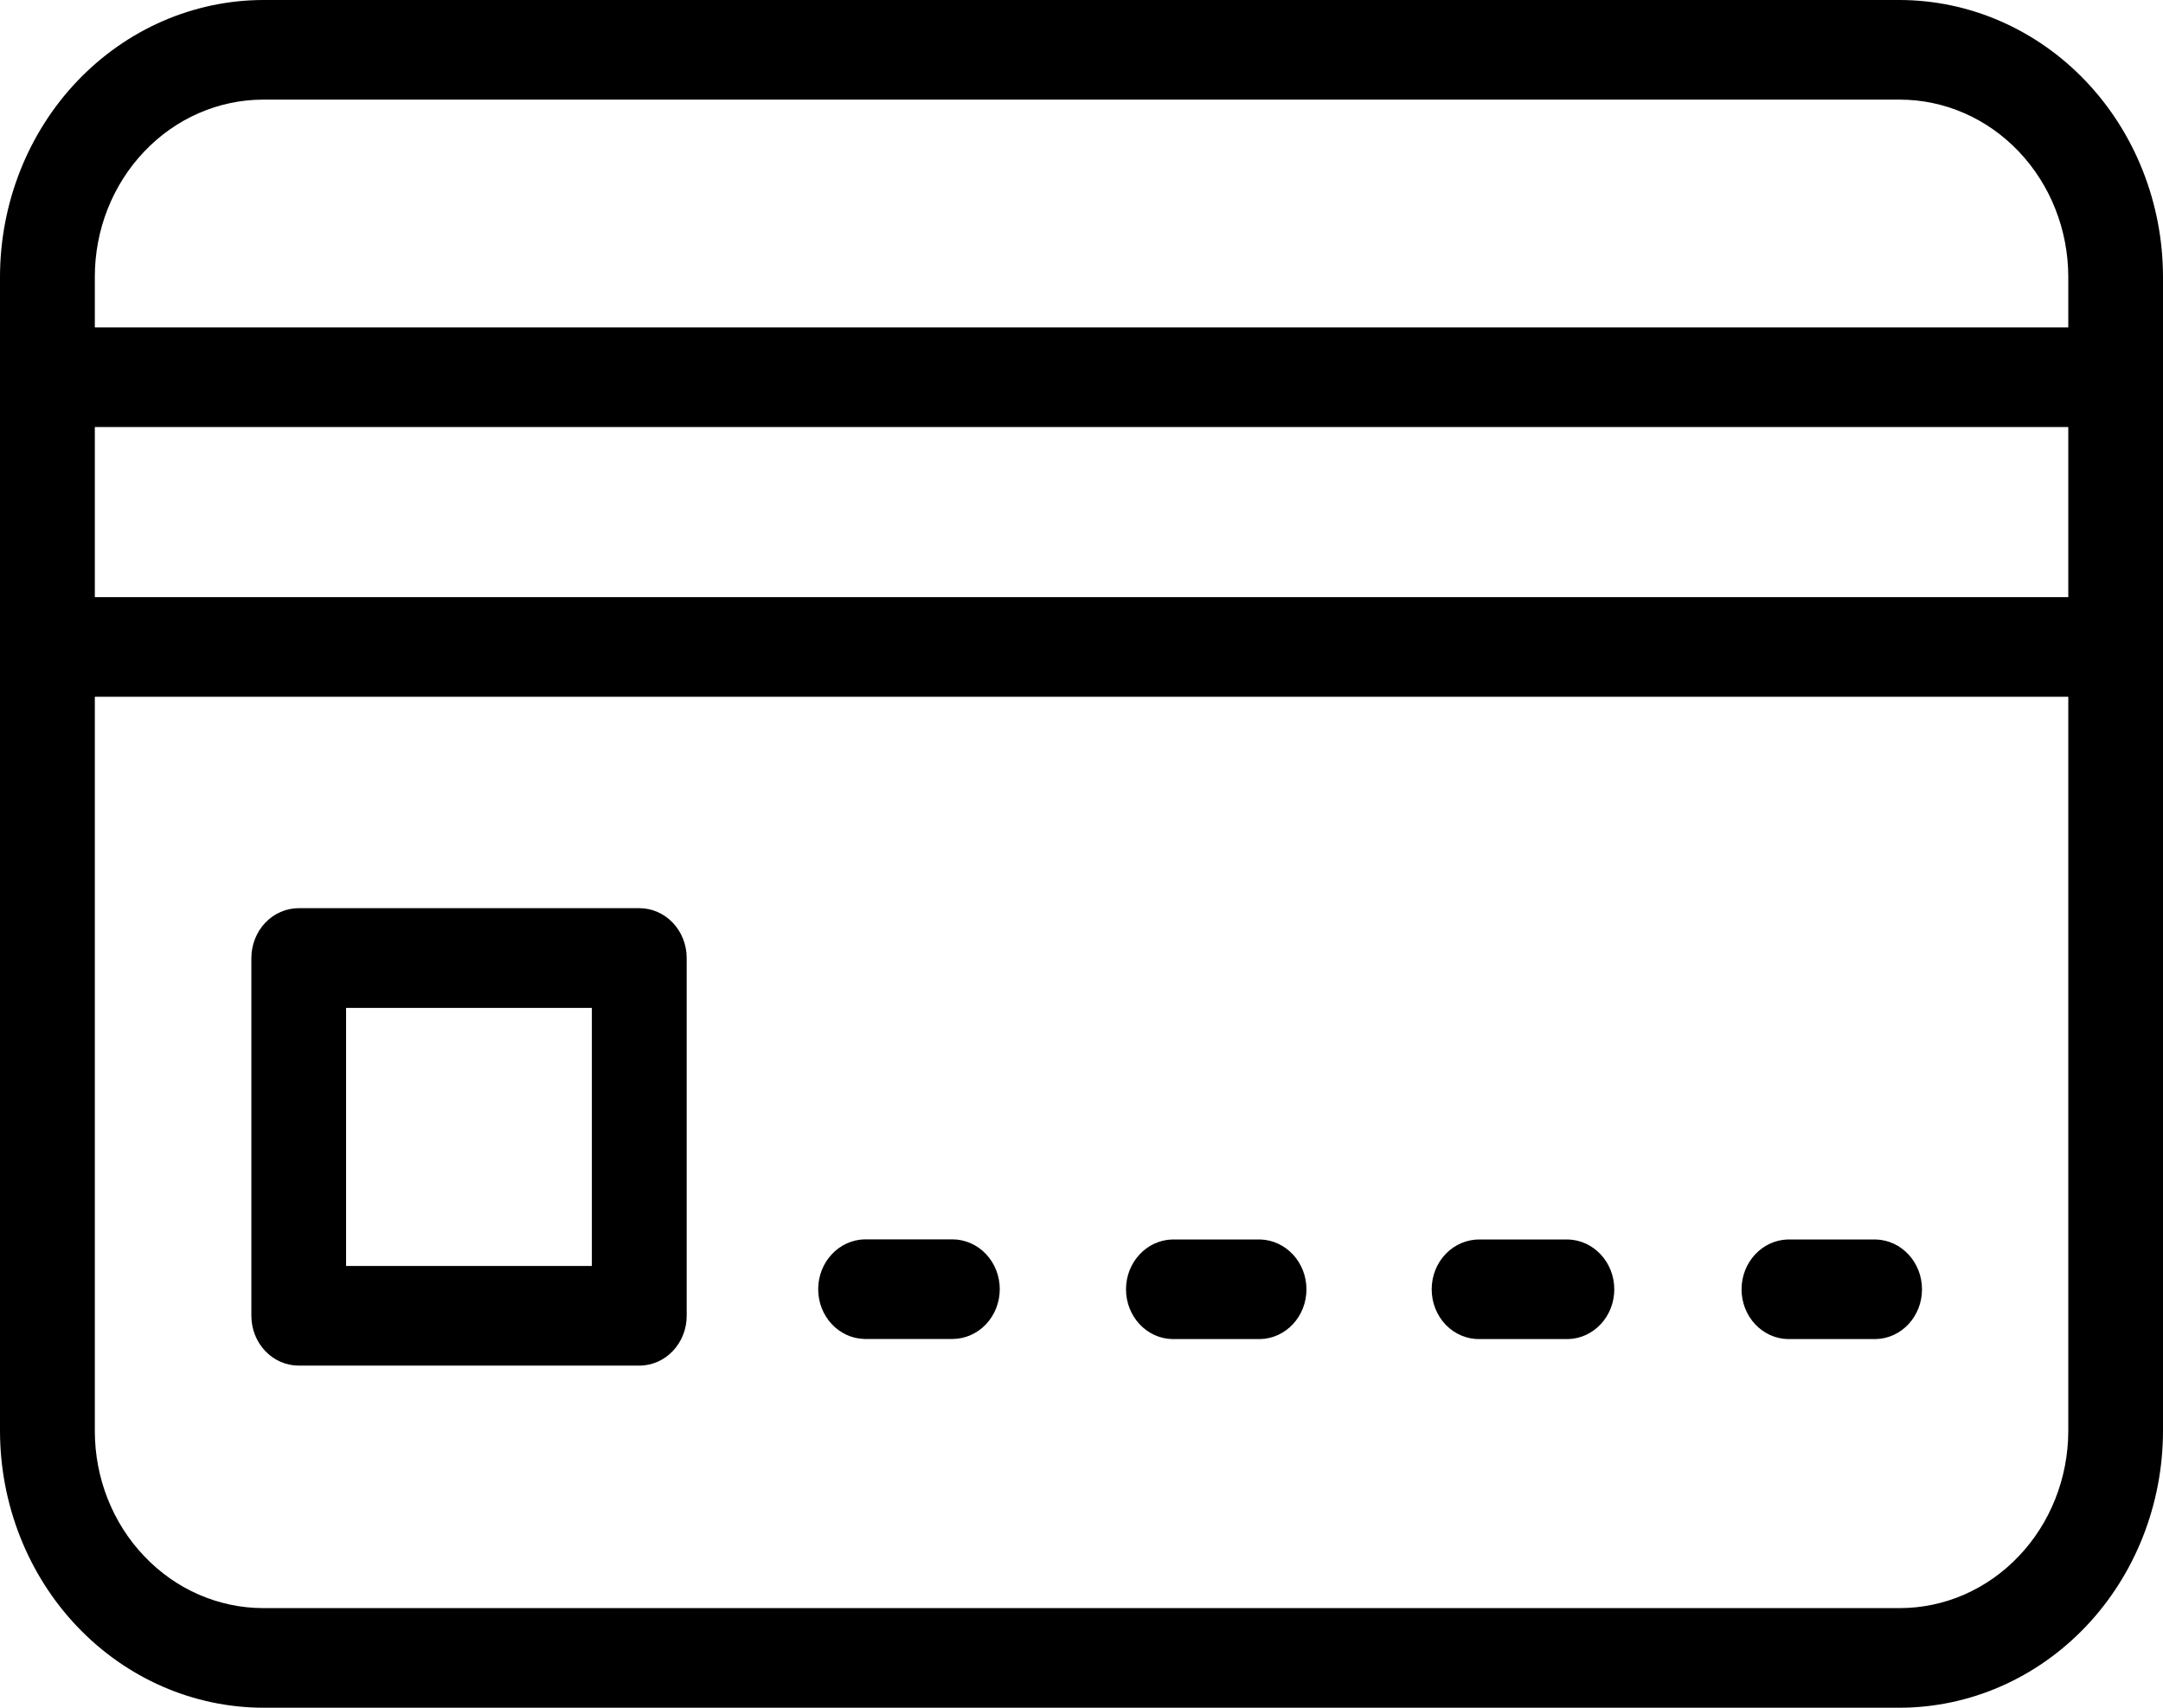 <svg width="19" height="15" viewBox="0 0 19 15" fill="none" xmlns="http://www.w3.org/2000/svg">
<path d="M8.782 11.323C8.782 11.44 8.738 11.551 8.66 11.633C8.582 11.715 8.476 11.761 8.366 11.761H7.594C7.368 11.756 7.187 11.562 7.187 11.324C7.187 11.086 7.368 10.892 7.594 10.886H8.365C8.476 10.886 8.582 10.932 8.66 11.014C8.738 11.096 8.782 11.207 8.782 11.323ZM19 2.43V12.57C18.999 13.214 18.755 13.832 18.322 14.287C17.888 14.743 17.3 14.999 16.687 15H2.313C1.7 14.999 1.112 14.743 0.678 14.287C0.245 13.832 0.001 13.214 0 12.57V2.43C0.001 1.786 0.245 1.168 0.678 0.713C1.112 0.257 1.7 0.001 2.313 0H16.687C17.3 0.001 17.888 0.257 18.322 0.713C18.755 1.168 18.999 1.786 19 2.43ZM0.833 5.245H18.168V3.751H0.833V5.245ZM0.833 2.43V2.876L18.168 2.876V2.43C18.167 2.018 18.011 1.623 17.733 1.331C17.456 1.039 17.08 0.875 16.687 0.875H2.313C1.921 0.875 1.544 1.039 1.267 1.331C0.989 1.623 0.833 2.018 0.833 2.43V2.43ZM18.168 12.57V6.12H0.833V12.57C0.833 12.982 0.989 13.378 1.267 13.669C1.544 13.961 1.921 14.125 2.313 14.125H16.687C17.08 14.125 17.456 13.961 17.733 13.669C18.011 13.378 18.167 12.982 18.168 12.57ZM6.032 8.415V11.557C6.032 11.799 5.846 11.995 5.616 11.995H2.625C2.514 11.995 2.408 11.949 2.33 11.867C2.252 11.785 2.208 11.674 2.208 11.557V8.415C2.208 8.299 2.252 8.188 2.33 8.105C2.408 8.023 2.514 7.977 2.625 7.977H5.616C5.726 7.977 5.832 8.023 5.91 8.105C5.988 8.187 6.032 8.299 6.032 8.415ZM5.199 8.853H3.04V11.12H5.199V8.853ZM11.068 10.887H10.298C10.072 10.893 9.891 11.087 9.891 11.325C9.891 11.563 10.072 11.757 10.298 11.762H11.069C11.295 11.757 11.476 11.563 11.476 11.325C11.476 11.087 11.295 10.893 11.069 10.887H11.068ZM13.772 10.887H13.002C12.89 10.885 12.781 10.93 12.701 11.012C12.621 11.094 12.576 11.207 12.576 11.325C12.576 11.443 12.621 11.555 12.701 11.638C12.781 11.72 12.89 11.765 13.002 11.762H13.773C13.999 11.757 14.18 11.563 14.18 11.325C14.18 11.087 13.999 10.893 13.773 10.887L13.772 10.887ZM16.476 10.887H15.705C15.479 10.893 15.298 11.087 15.298 11.325C15.298 11.563 15.479 11.757 15.705 11.762H16.476H16.476C16.703 11.757 16.883 11.563 16.883 11.325C16.883 11.087 16.703 10.893 16.476 10.887H16.476Z" fill="black"/>
</svg>
